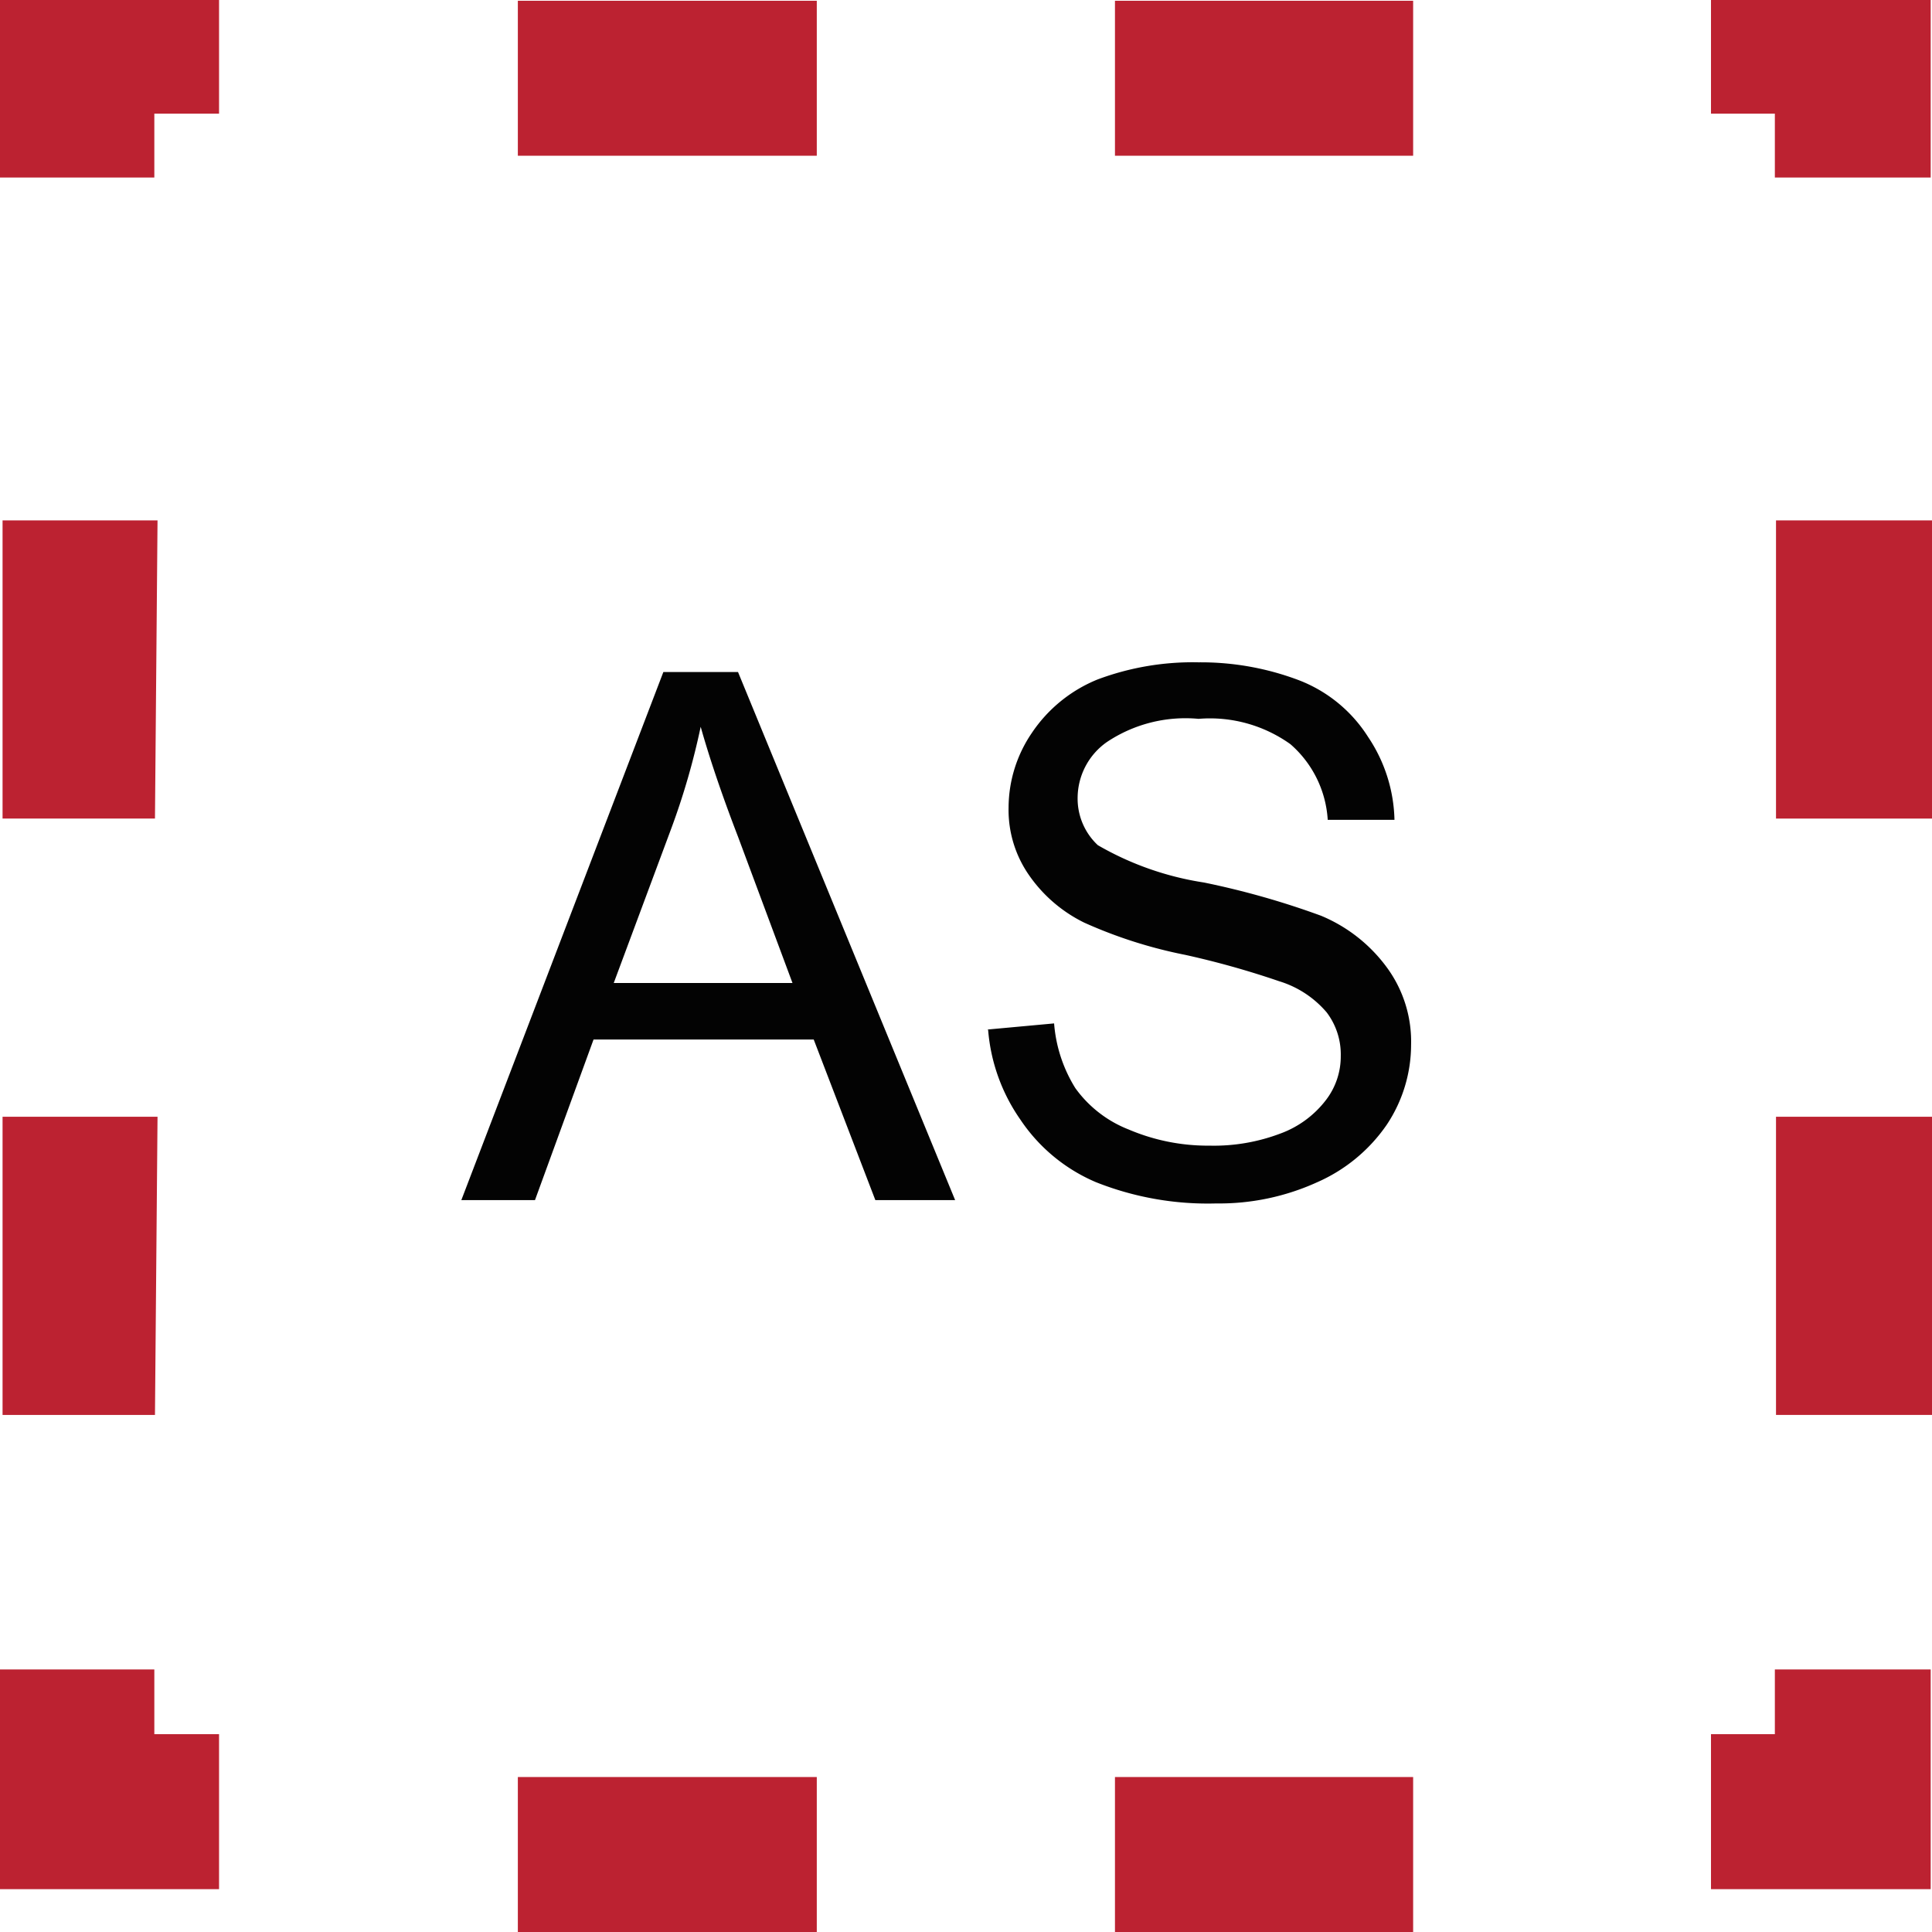 <?xml version="1.0" encoding="UTF-8" standalone="no"?>
<!-- Created with Inkscape (http://www.inkscape.org/) -->

<svg
   width="7.555mm"
   height="7.555mm"
   viewBox="0 0 7.555 7.555"
   version="1.1"
   id="svg8311"
   inkscape:version="1.1 (c68e22c387, 2021-05-23)"
   sodipodi:docname="aspirationsanlaeg.svg"
   xmlns:inkscape="http://www.inkscape.org/namespaces/inkscape"
   xmlns:sodipodi="http://sodipodi.sourceforge.net/DTD/sodipodi-0.dtd"
   xmlns="http://www.w3.org/2000/svg"
   xmlns:svg="http://www.w3.org/2000/svg">
  <sodipodi:namedview
     id="namedview8313"
     pagecolor="#ffffff"
     bordercolor="#666666"
     borderopacity="1.0"
     inkscape:pageshadow="2"
     inkscape:pageopacity="0.0"
     inkscape:pagecheckerboard="0"
     inkscape:document-units="mm"
     showgrid="false"
     fit-margin-top="0"
     fit-margin-left="0"
     fit-margin-right="0"
     fit-margin-bottom="0"
     inkscape:zoom="8"
     inkscape:cx="47.375"
     inkscape:cy="17.9375"
     inkscape:window-width="1920"
     inkscape:window-height="1017"
     inkscape:window-x="-8"
     inkscape:window-y="-8"
     inkscape:window-maximized="1"
     inkscape:current-layer="layer1" />
  <defs
     id="defs8308" />
  <g
     inkscape:label="Lag 1"
     inkscape:groupmode="layer"
     id="layer1"
     transform="translate(-125.627,-93.351)">
    <g
       id="g1520">
      <rect
         class="cls-3"
         x="125.627"
         y="93.351"
         width="7.555"
         height="7.555"
         id="rect3454"
         style="fill:#ffffff;stroke-width:0.333" />
      <polygon
         class="cls-14"
         points="45.36,1385.59 42.78,1385.59 42.78,1383.77 43.53,1383.77 43.53,1383.01 45.36,1383.01 "
         id="polygon3456"
         style="fill:#bc2231"
         transform="matrix(0.333,0,0,0.333,118.072,-360.663)" />
      <path
         class="cls-14"
         d="m 131.153,100.906 h -1.166 v -0.606 h 1.166 z m -2.332,0 h -1.169 v -0.606 h 1.169 z"
         id="path3458"
         style="fill:#bc2231;stroke-width:0.333" />
      <polygon
         class="cls-14"
         points="25.26,1385.59 22.68,1385.59 22.68,1383.01 24.5,1383.01 24.5,1383.77 25.26,1383.77 "
         id="polygon3460"
         style="fill:#bc2231"
         transform="matrix(0.333,0,0,0.333,118.072,-360.663)" />
      <path
         class="cls-14"
         d="m 126.233,98.884 h -0.596 v -1.166 h 0.606 z m 0,-2.332 h -0.596 v -1.166 h 0.606 z"
         id="path3462"
         style="fill:#bc2231;stroke-width:0.333" />
      <polygon
         class="cls-14"
         points="24.5,1365.49 22.68,1365.49 22.68,1362.91 25.26,1362.91 25.26,1364.74 24.5,1364.74 "
         id="polygon3464"
         style="fill:#bc2231"
         transform="matrix(0.333,0,0,0.333,118.072,-360.663)" />
      <path
         class="cls-14"
         d="m 131.153,93.96 h -1.166 v -0.606 h 1.166 z m -2.332,0 h -1.169 v -0.606 h 1.169 z"
         id="path3466"
         style="fill:#bc2231;stroke-width:0.333" />
      <polygon
         class="cls-14"
         points="45.36,1365.49 43.53,1365.49 43.53,1364.74 42.78,1364.74 42.78,1362.91 45.36,1362.91 "
         id="polygon3468"
         style="fill:#bc2231"
         transform="matrix(0.333,0,0,0.333,118.072,-360.663)" />
      <path
         class="cls-14"
         d="m 133.182,98.884 h -0.61 v -1.166 h 0.61 z m 0,-2.332 h -0.61 v -1.166 h 0.61 z"
         id="path3470"
         style="fill:#bc2231;stroke-width:0.333" />
      <path
         class="cls-15"
         d="m 127.431,98.044 0.79,-2.065 h 0.292 l 0.849,2.065 h -0.312 l -0.241,-0.628 h -0.861 l -0.229,0.628 z m 0.596,-0.849 h 0.699 l -0.213,-0.572 c -0.067,-0.174 -0.114,-0.316 -0.146,-0.43 a 2.811,2.811 0 0 1 -0.114,0.395 z"
         id="path3472"
         style="fill:#030303;stroke-width:0.395" />
      <path
         class="cls-15"
         d="m 129.488,97.377 0.261,-0.024 a 0.561,0.561 0 0 0 0.083,0.253 0.466,0.466 0 0 0 0.209,0.162 0.79,0.79 0 0 0 0.316,0.063 0.734,0.734 0 0 0 0.276,-0.047 0.395,0.395 0 0 0 0.178,-0.13 0.28,0.28 0 0 0 0.059,-0.174 0.272,0.272 0 0 0 -0.055,-0.17 0.395,0.395 0 0 0 -0.186,-0.122 3.38,3.38 0 0 0 -0.367,-0.103 1.824,1.824 0 0 1 -0.395,-0.126 0.565,0.565 0 0 1 -0.221,-0.193 0.446,0.446 0 0 1 -0.075,-0.257 0.521,0.521 0 0 1 0.091,-0.292 0.565,0.565 0 0 1 0.257,-0.209 1.062,1.062 0 0 1 0.395,-0.067 1.082,1.082 0 0 1 0.395,0.071 0.557,0.557 0 0 1 0.268,0.221 0.604,0.604 0 0 1 0.103,0.324 h -0.261 a 0.426,0.426 0 0 0 -0.146,-0.296 0.541,0.541 0 0 0 -0.359,-0.099 0.553,0.553 0 0 0 -0.359,0.091 0.268,0.268 0 0 0 -0.114,0.217 0.249,0.249 0 0 0 0.079,0.186 1.184,1.184 0 0 0 0.415,0.146 3.19,3.19 0 0 1 0.458,0.13 0.608,0.608 0 0 1 0.265,0.213 0.49,0.49 0 0 1 0.087,0.292 0.565,0.565 0 0 1 -0.095,0.312 0.644,0.644 0 0 1 -0.272,0.225 0.924,0.924 0 0 1 -0.395,0.083 1.184,1.184 0 0 1 -0.47,-0.083 0.671,0.671 0 0 1 -0.296,-0.245 0.711,0.711 0 0 1 -0.126,-0.351 z"
         id="path3474"
         style="fill:#030303;stroke-width:0.395" />
    </g>
  </g>
</svg>
